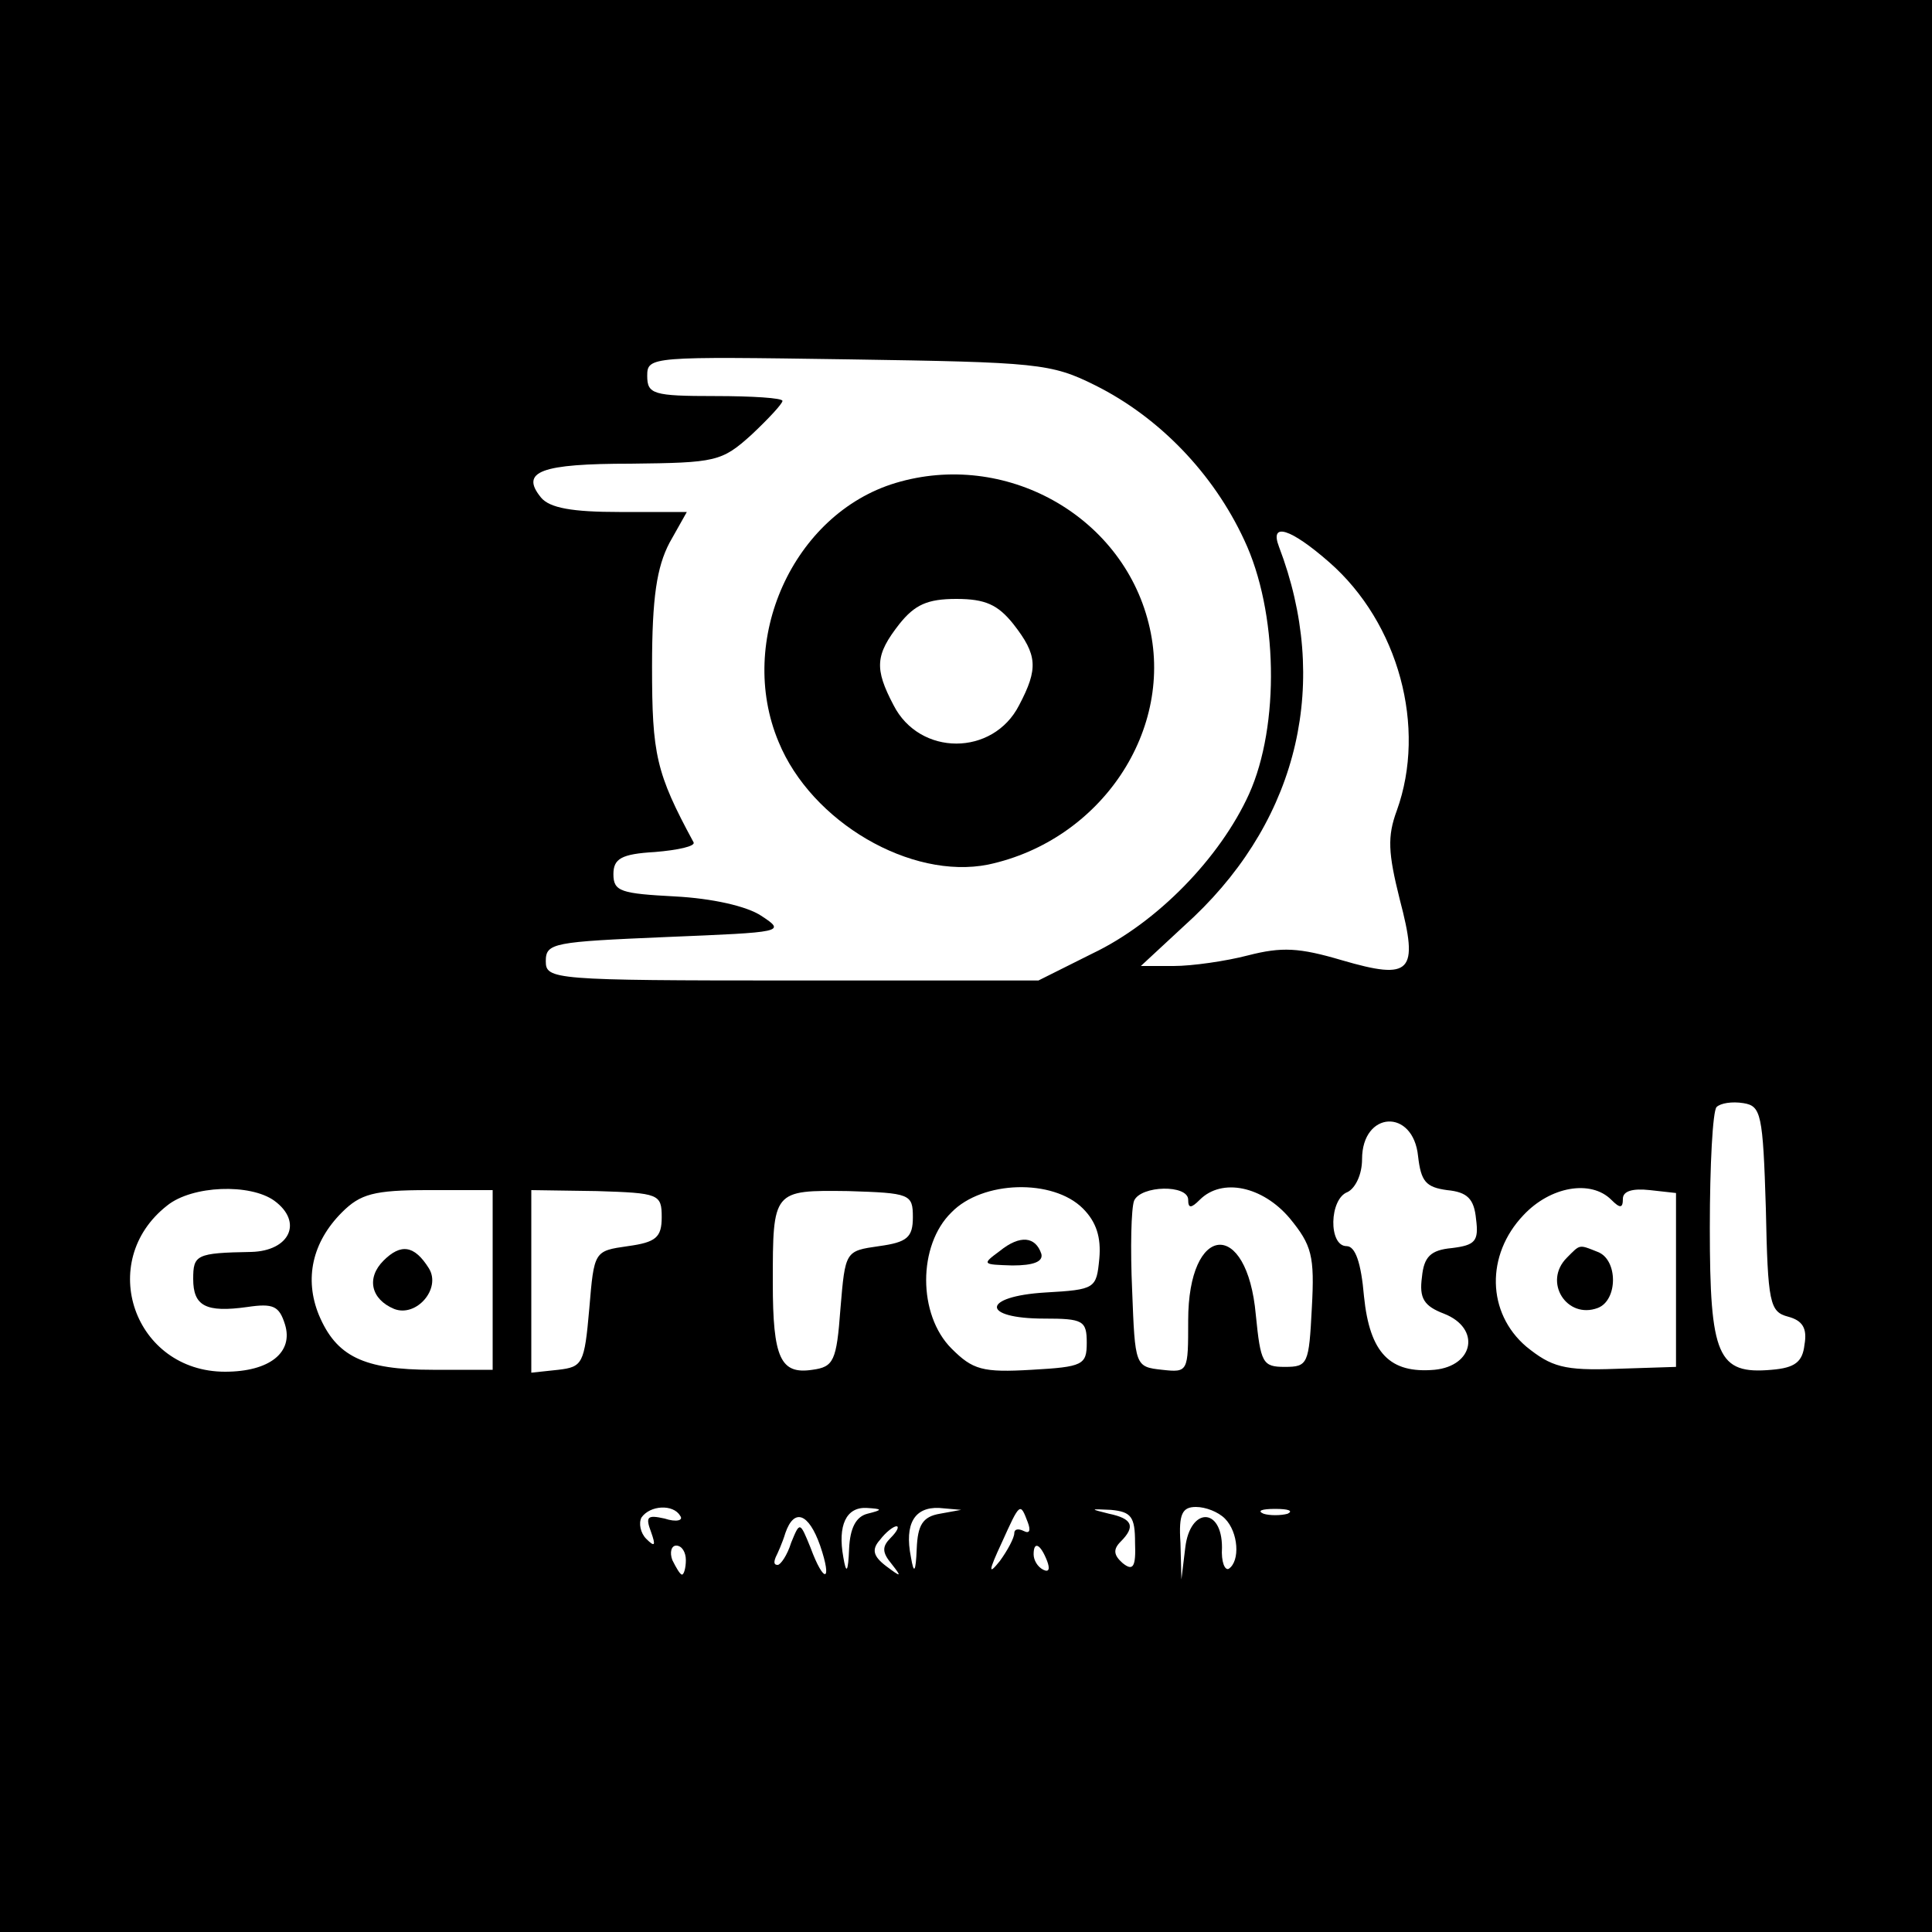 <?xml version="1.0" standalone="no"?>
<!DOCTYPE svg PUBLIC "-//W3C//DTD SVG 20010904//EN"
 "http://www.w3.org/TR/2001/REC-SVG-20010904/DTD/svg10.dtd">
<svg version="1.0" xmlns="http://www.w3.org/2000/svg"
 width="200pt" height="200pt" viewBox="0 0 200 200"
 preserveAspectRatio="xMidYMid meet">
<g transform="translate(0,200) scale(0.1,-0.1)"
fill="#000000" stroke="none">
<path d="M0 1000 l0 -1000 1000 0 1000 0 0 1000 0 1000 -1000 0 -1000 0 0
-1000z m1134 601 c66 -33 122 -91 154 -160 35 -74 37 -192 5 -263 -30 -66 -95
-133 -162 -165 l-56 -28 -255 0 c-248 0 -255 1 -255 20 0 19 8 20 125 25 121
5 124 5 98 22 -15 10 -51 18 -89 20 -56 3 -64 5 -64 23 0 16 8 21 43 23 24 2
42 6 40 10 -39 72 -43 91 -43 182 0 72 5 103 18 128 l18 32 -70 0 c-48 0 -72
4 -81 15 -22 27 0 35 93 35 88 1 94 2 125 30 17 16 32 32 32 35 0 3 -31 5 -70
5 -64 0 -70 2 -70 21 0 20 4 20 208 17 196 -3 210 -4 256 -27z m242 -183 c72
-63 101 -171 70 -257 -10 -27 -9 -44 3 -92 20 -76 12 -84 -60 -63 -44 13 -62
14 -97 5 -23 -6 -58 -11 -77 -11 l-34 0 55 51 c109 104 141 244 88 383 -10 26
12 19 52 -16z m452 -669 c2 -98 4 -107 23 -112 15 -4 20 -12 17 -29 -2 -18
-10 -24 -34 -26 -56 -5 -64 14 -64 147 0 65 3 121 7 125 4 4 16 6 28 4 18 -3
20 -11 23 -109z m-360 54 c3 -26 8 -32 30 -35 21 -2 28 -9 30 -30 3 -23 -1
-27 -25 -30 -22 -2 -29 -9 -31 -30 -3 -22 2 -30 23 -38 38 -15 31 -54 -10 -58
-46 -4 -67 17 -73 76 -3 35 -9 52 -18 52 -19 0 -18 49 1 56 8 4 15 18 15 34 0
50 53 53 58 3z m-1184 -46 c30 -22 16 -52 -24 -53 -57 -1 -60 -3 -60 -28 0
-28 13 -35 56 -29 27 4 33 1 39 -18 9 -29 -16 -49 -62 -49 -94 0 -134 114 -60
172 26 21 86 23 111 5z m226 -82 l0 -93 -62 0 c-72 0 -100 14 -118 57 -15 37
-7 75 24 106 19 19 33 23 89 23 l67 0 0 -93z m175 65 c0 -21 -6 -26 -35 -30
-35 -5 -35 -5 -40 -65 -5 -57 -7 -60 -32 -63 l-28 -3 0 94 0 95 68 -1 c64 -2
67 -3 67 -27z m260 0 c0 -21 -6 -26 -35 -30 -35 -5 -35 -5 -40 -65 -4 -54 -7
-60 -29 -63 -33 -5 -41 12 -41 90 0 96 0 96 78 95 64 -2 67 -3 67 -27z m176 9
c14 -14 19 -30 17 -52 -3 -31 -4 -32 -56 -35 -66 -4 -67 -27 -1 -27 40 0 44
-2 44 -25 0 -23 -4 -25 -57 -28 -51 -3 -61 0 -83 22 -35 35 -35 107 0 141 32
33 105 35 136 4z m109 9 c0 -9 3 -9 12 0 23 23 65 14 93 -19 23 -28 26 -39 23
-93 -3 -58 -4 -61 -28 -61 -23 0 -25 4 -30 54 -9 100 -70 95 -70 -6 0 -53 0
-54 -27 -51 -28 3 -28 4 -31 82 -2 44 -1 85 2 93 7 16 56 17 56 1z m438 0 c9
-9 12 -9 12 1 0 8 10 11 28 9 l27 -3 0 -90 0 -90 -62 -2 c-54 -2 -67 2 -93 23
-41 35 -42 95 -3 136 28 30 70 37 91 16z m-964 -327 c4 -5 -4 -7 -16 -3 -18 4
-20 2 -14 -14 5 -14 4 -16 -5 -7 -6 6 -8 16 -5 22 9 13 33 14 40 2z m194 2
c-12 -3 -18 -15 -19 -36 -1 -25 -3 -27 -6 -9 -6 33 3 52 24 51 17 -1 17 -2 1
-6z m75 0 c-18 -3 -23 -12 -24 -36 -1 -25 -3 -27 -6 -9 -7 35 4 52 29 51 l23
-2 -22 -4z m91 -9 c3 -8 2 -12 -4 -9 -6 3 -10 2 -10 -2 0 -5 -7 -18 -15 -29
-12 -15 -12 -11 2 19 19 42 19 42 27 21z m111 -21 c1 -25 -2 -30 -13 -21 -9 8
-10 14 -2 22 16 16 12 24 -12 29 -20 5 -20 5 2 4 21 -2 25 -7 25 -34z m93 25
c14 -14 16 -44 4 -52 -4 -2 -8 7 -7 22 0 42 -33 42 -38 0 l-4 -33 -1 38 c-2
30 2 37 16 37 10 0 23 -5 30 -12z m65 5 c-7 -2 -19 -2 -25 0 -7 3 -2 5 12 5
14 0 19 -2 13 -5z m-484 -33 c13 -38 4 -40 -10 -2 -11 27 -11 27 -20 5 -4 -13
-11 -23 -14 -23 -4 0 -4 3 -2 8 2 4 7 15 10 25 9 26 24 21 36 -13z m73 8 c-9
-9 -9 -15 1 -27 11 -14 10 -14 -6 -2 -13 10 -15 17 -6 27 6 8 14 14 17 14 3 0
1 -5 -6 -12z m-212 -23 c0 -8 -2 -15 -4 -15 -2 0 -6 7 -10 15 -3 8 -1 15 4 15
6 0 10 -7 10 -15z m374 -1 c3 -8 2 -12 -4 -9 -6 3 -10 10 -10 16 0 14 7 11 14
-7z"/>
<path d="M927 1500 c-106 -32 -165 -163 -121 -268 34 -83 137 -143 217 -127
117 25 194 140 166 250 -28 112 -149 179 -262 145z m122 -146 c25 -32 26 -46
6 -84 -27 -53 -103 -53 -130 0 -20 38 -19 52 6 84 16 20 29 26 59 26 30 0 43
-6 59 -26z"/>
<path d="M397 695 c-18 -18 -13 -40 11 -50 23 -9 49 21 36 42 -15 24 -29 26
-47 8z"/>
<path d="M1035 705 c-19 -14 -18 -14 13 -15 22 0 32 4 30 12 -6 18 -22 20 -43
3z"/>
<path d="M1622 698 c-25 -25 0 -64 32 -52 21 8 21 50 0 58 -20 8 -18 8 -32 -6z"/>
</g>
</svg>
